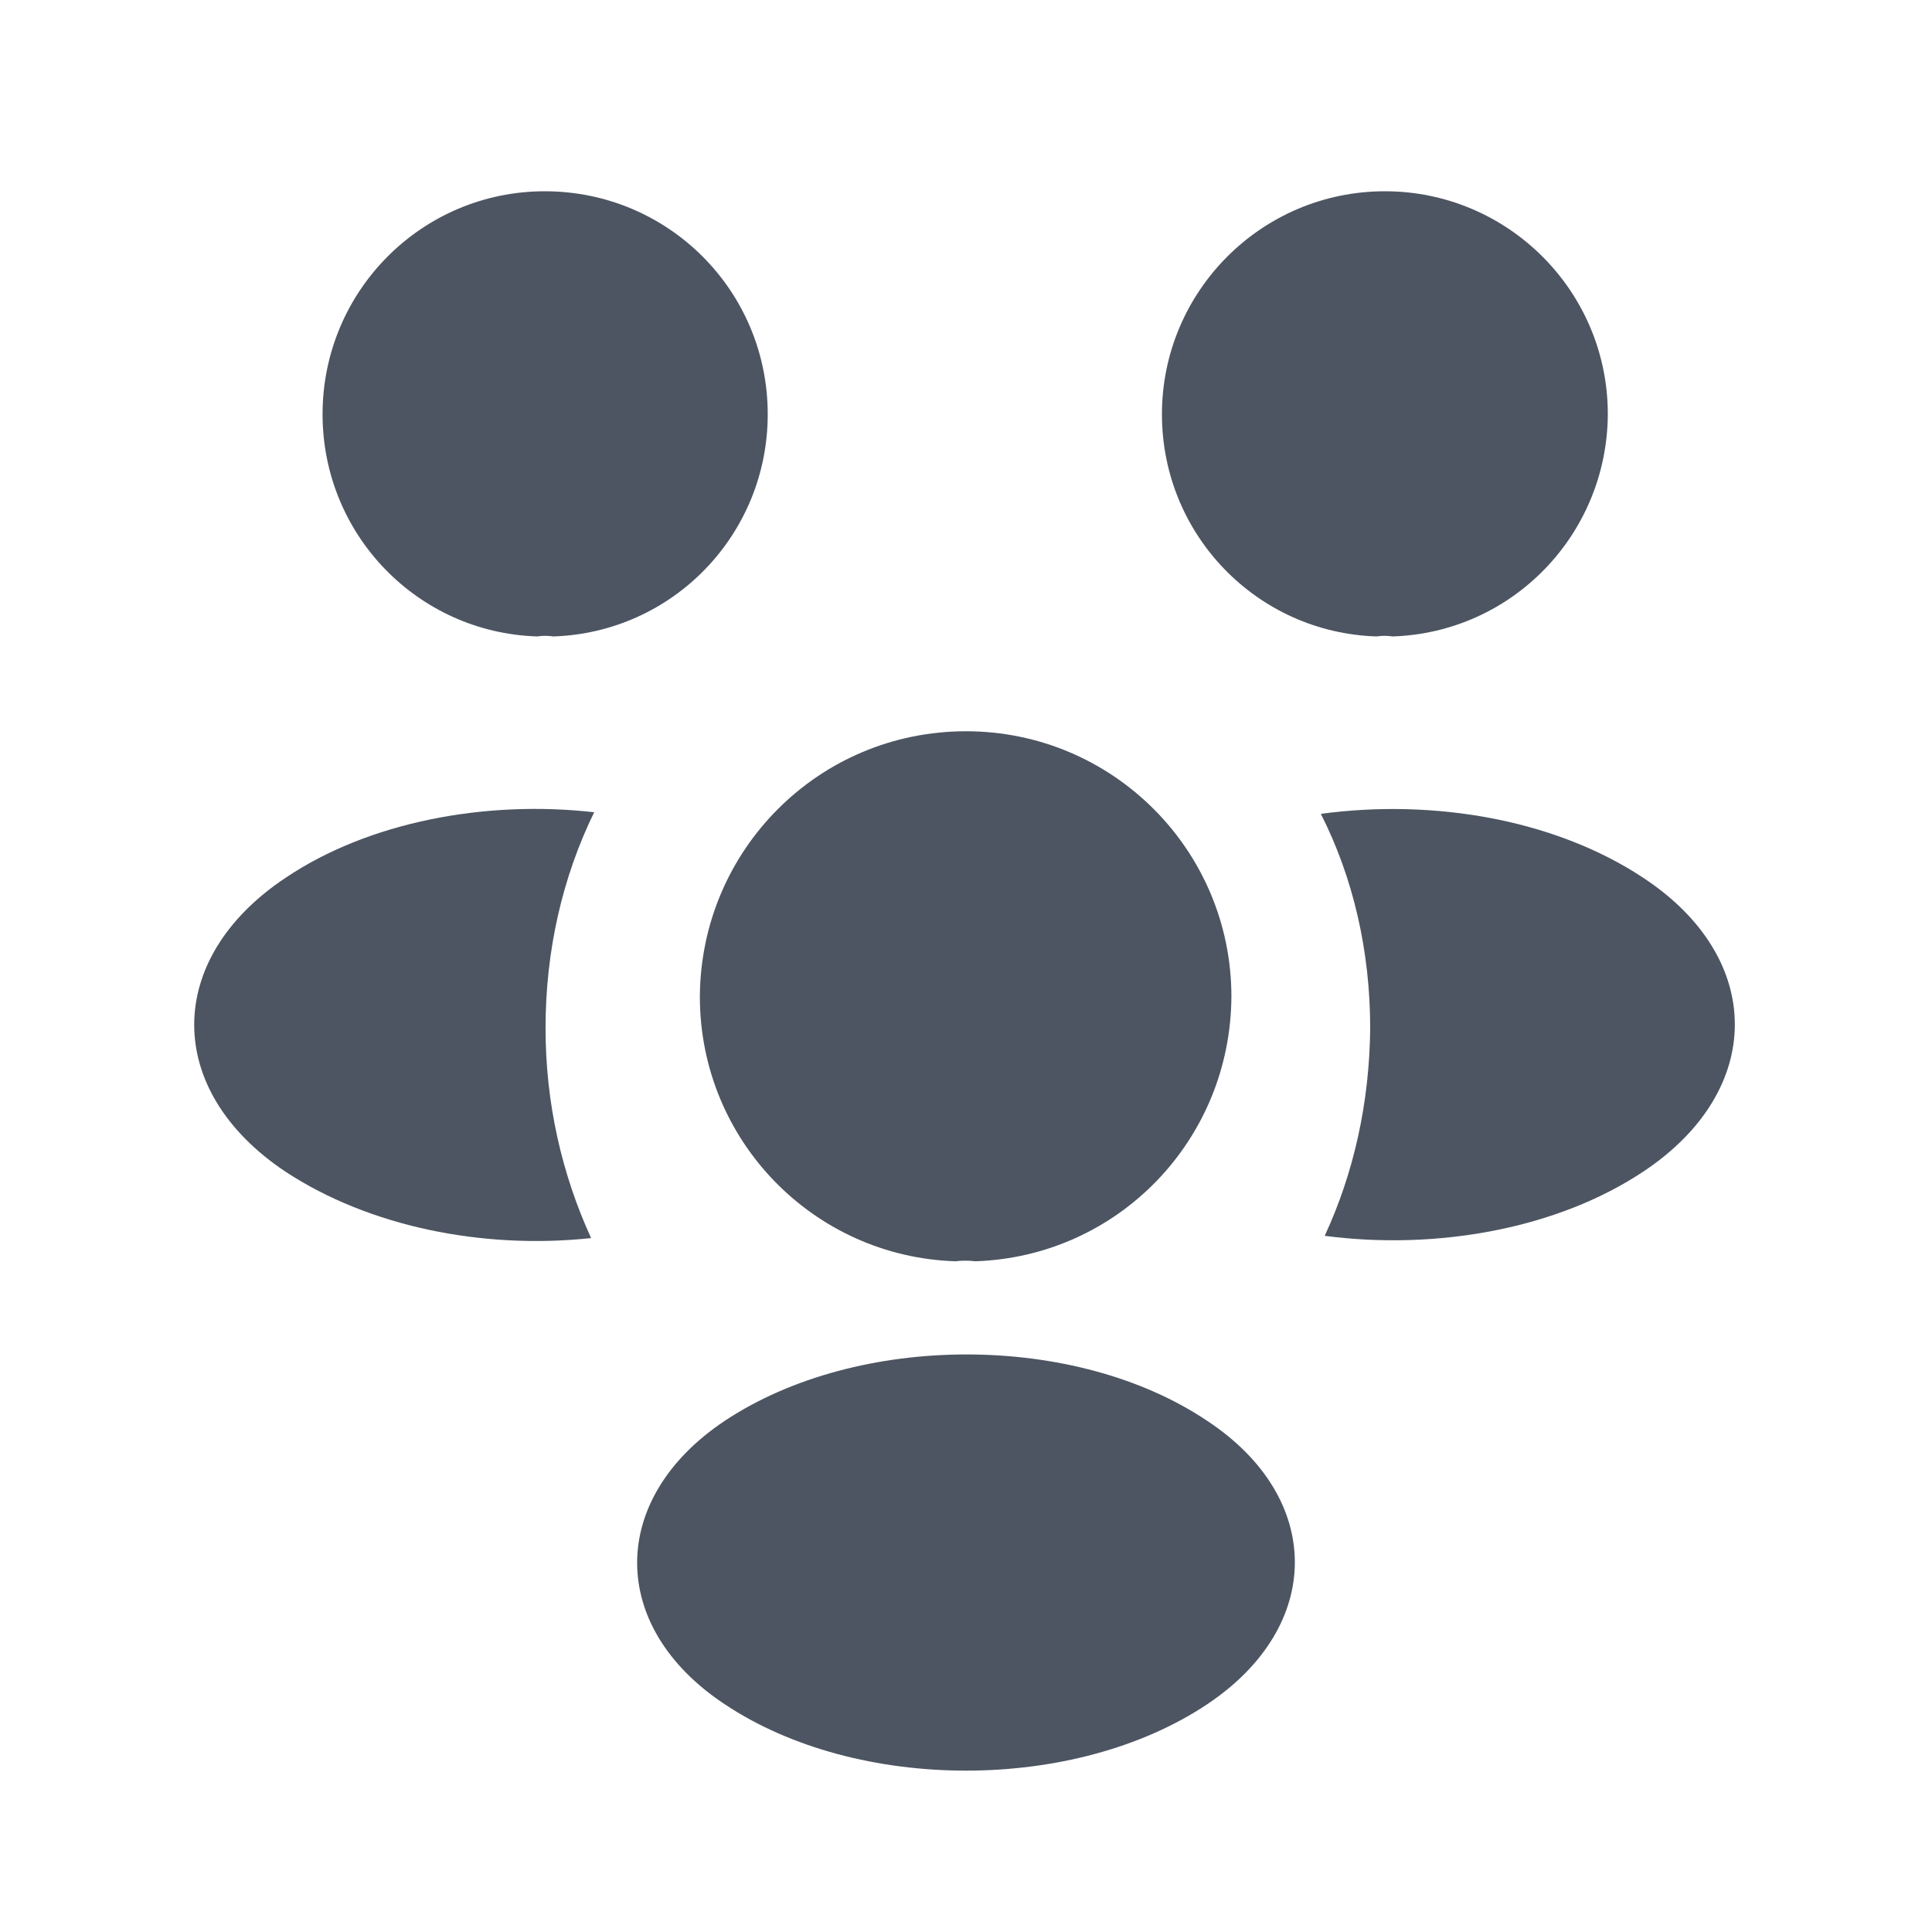 <svg width="24" height="24" viewBox="0 0 24 24" fill="none" xmlns="http://www.w3.org/2000/svg">
<g id="vuesax/bold/people">
<g id="vuesax/bold/people_2">
<g id="people">
<path id="Vector" d="M17.299 7.906C17.232 7.896 17.165 7.896 17.098 7.906C15.613 7.858 14.434 6.641 14.434 5.146C14.434 3.622 15.67 2.376 17.204 2.376C18.727 2.376 19.973 3.612 19.973 5.146C19.964 6.641 18.785 7.858 17.299 7.906Z" fill="#4D5562"/>
<path id="Vector_2" d="M20.424 14.547C19.35 15.266 17.846 15.534 16.456 15.352C16.82 14.566 17.012 13.694 17.021 12.774C17.021 11.816 16.811 10.905 16.408 10.11C17.826 9.918 19.331 10.187 20.414 10.905C21.928 11.902 21.928 13.541 20.424 14.547Z" fill="#4D5562"/>
<path id="Vector_3" d="M6.671 7.906C6.739 7.896 6.806 7.896 6.873 7.906C8.358 7.858 9.537 6.641 9.537 5.146C9.537 3.612 8.301 2.376 6.767 2.376C5.244 2.376 4.007 3.612 4.007 5.146C4.007 6.641 5.186 7.858 6.671 7.906Z" fill="#4D5562"/>
<path id="Vector_4" d="M6.777 12.773C6.777 13.703 6.979 14.584 7.343 15.38C5.991 15.524 4.583 15.236 3.548 14.556C2.034 13.549 2.034 11.911 3.548 10.904C4.573 10.214 6.02 9.936 7.381 10.09C6.988 10.895 6.777 11.805 6.777 12.773Z" fill="#4D5562"/>
<path id="Vector_5" d="M12.115 15.668C12.038 15.658 11.952 15.658 11.866 15.668C10.103 15.61 8.694 14.163 8.694 12.381C8.703 10.56 10.17 9.084 12 9.084C13.821 9.084 15.297 10.56 15.297 12.381C15.287 14.163 13.888 15.61 12.115 15.668Z" fill="#4D5562"/>
<path id="Vector_6" d="M9 17.652C7.553 18.62 7.553 20.21 9 21.169C10.649 22.271 13.351 22.271 14.999 21.169C16.447 20.201 16.447 18.61 14.999 17.652C13.361 16.55 10.658 16.55 9 17.652Z" fill="#4D5562"/>
</g>
</g>
</g>
</svg>
